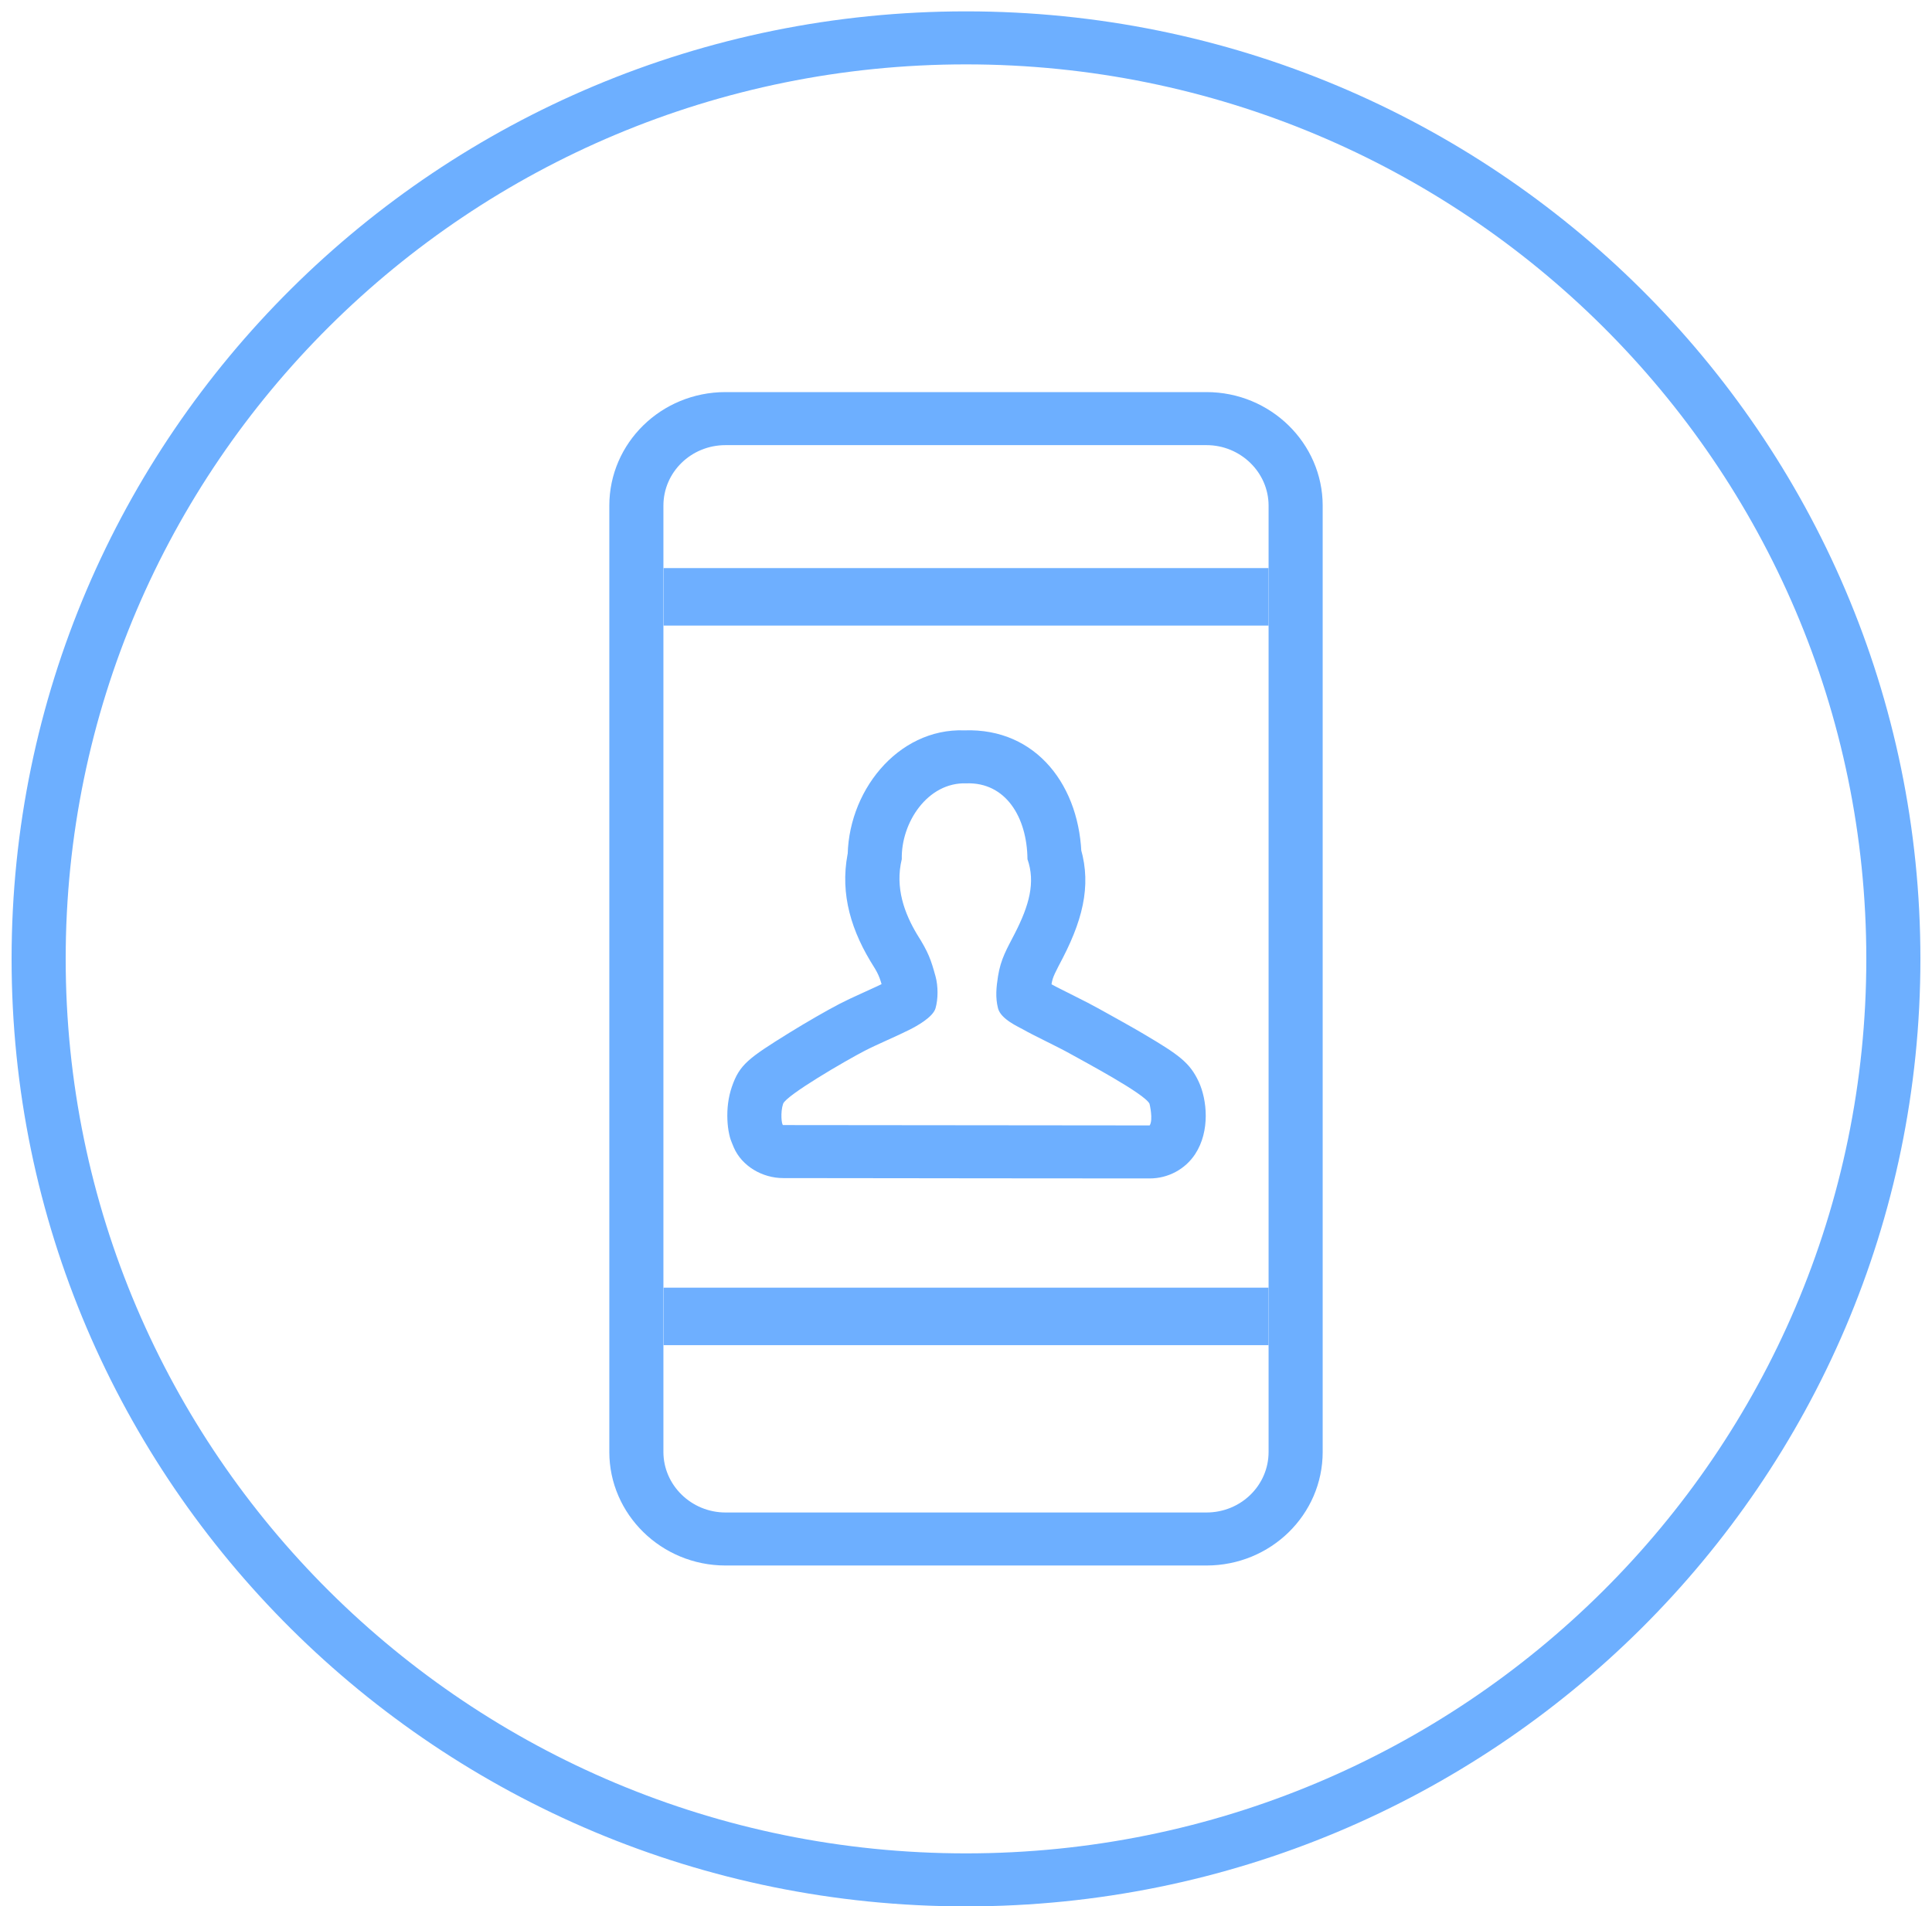 <?xml version="1.0" encoding="UTF-8"?>
<svg width="76px" height="75px" viewBox="0 0 76 75" version="1.1" xmlns="http://www.w3.org/2000/svg" xmlns:xlink="http://www.w3.org/1999/xlink">
    <!-- Generator: Sketch 47.1 (45422) - http://www.bohemiancoding.com/sketch -->
    <title>Contacts</title>
    <desc>Created with Sketch.</desc>
    <defs></defs>
    <g id="Web切图稿（暂未整理）" stroke="none" stroke-width="1" fill="none" fill-rule="evenodd">
        <g id="独立图标-independent/icons" transform="translate(-219, -599)">
            <g id="contacts_Mobile" transform="translate(219, 599)">
                <polygon id="Rectangle-4" fill="#6EAFFF" points="26.105 22.353 49.899 22.353 49.899 24.615 26.105 24.615"></polygon>
                <polygon id="Rectangle-4" fill="#6EAFFF" points="26.105 50.667 49.899 50.667 49.899 52.929 26.105 52.929"></polygon>
                <path d="M26.097,57.13 C26.097,58.437 27.195,59.513 28.54,59.513 L47.46,59.513 C48.814,59.513 49.903,58.447 49.903,57.13 L49.903,19.897 C49.903,18.59 48.805,17.515 47.46,17.515 L28.54,17.515 C27.186,17.515 26.097,18.58 26.097,19.897 L26.097,57.13 L26.097,57.13 L26.097,57.13 M47.46,15.428 C49.984,15.428 52.031,17.442 52.031,19.897 L52.031,57.13 C52.031,59.598 49.99,61.599 47.46,61.599 L28.54,61.599 C26.016,61.599 23.969,59.585 23.969,57.13 L23.969,19.897 C23.969,17.429 26.01,15.428 28.54,15.428 L47.46,15.428" id="Rectangle-2" fill="#499BFF" fill-rule="nonzero" opacity="0.8"></path>
                <path d="M45.225,44.283 C45.371,44.06 45.221,43.435 45.219,43.431 C45.037,43.039 42.639,41.767 42.106,41.467 C41.613,41.189 40.64,40.735 40.254,40.511 C40.065,40.402 39.369,40.106 39.259,39.673 C39.149,39.24 39.194,38.835 39.259,38.416 C39.367,37.733 39.603,37.347 39.915,36.74 C40.488,35.625 40.738,34.717 40.418,33.806 C40.401,32.144 39.555,30.771 38.014,30.823 C36.492,30.771 35.442,32.366 35.474,33.806 C35.197,34.937 35.593,35.958 36.068,36.754 C36.529,37.48 36.623,37.771 36.801,38.416 C36.908,38.802 36.905,39.315 36.801,39.673 C36.698,40.032 36.032,40.389 35.791,40.511 C35.262,40.779 34.534,41.078 34.01,41.349 C33.277,41.728 30.92,43.099 30.806,43.431 C30.692,43.762 30.745,44.269 30.806,44.269 C31.272,44.269 42.184,44.283 45.225,44.283 Z M28.865,45.149 C28.73,44.822 28.73,44.822 28.686,44.632 C28.644,44.445 28.622,44.251 28.614,44.054 C28.597,43.627 28.645,43.184 28.79,42.763 C29.091,41.891 29.435,41.64 31.038,40.645 C31.715,40.225 32.546,39.748 33.017,39.504 C33.272,39.372 33.52,39.256 33.956,39.058 C33.987,39.044 33.987,39.044 34.018,39.03 C34.472,38.824 34.637,38.747 34.814,38.658 C34.923,38.603 35.027,38.543 35.096,38.494 C34.948,38.653 34.833,38.831 34.754,39.104 C34.753,39.109 34.753,38.981 34.747,38.961 C34.594,38.407 34.562,38.331 34.232,37.808 C33.382,36.385 33.014,34.911 33.405,33.319 L35.474,33.806 L33.346,33.852 C33.287,31.198 35.291,28.642 37.941,28.738 C40.788,28.641 42.517,30.958 42.546,33.785 L40.418,33.806 L42.431,33.127 C42.951,34.611 42.68,35.998 41.815,37.679 C41.771,37.765 41.71,37.882 41.624,38.046 C41.568,38.156 41.529,38.232 41.499,38.299 C41.423,38.462 41.388,38.571 41.363,38.734 C41.316,39.029 41.314,39.127 41.324,39.169 C41.213,38.731 41.067,38.581 40.937,38.498 C40.985,38.528 41.311,38.701 41.335,38.714 C41.449,38.78 41.585,38.849 42.212,39.163 C42.684,39.399 42.941,39.531 43.167,39.658 C42.967,39.546 44.227,40.242 44.697,40.514 C44.847,40.6 44.847,40.6 44.997,40.689 C46.374,41.505 46.803,41.806 47.156,42.566 C47.481,43.267 47.611,44.501 47.015,45.411 C46.624,46.008 45.949,46.369 45.225,46.369 C44.063,46.369 41.716,46.367 38.396,46.364 C37.718,46.363 37.718,46.363 37.047,46.362 C36.011,46.361 31.621,46.355 30.806,46.355 C29.992,46.355 29.185,45.888 28.865,45.149 Z" id="icon" fill="#499BFF" fill-rule="nonzero" opacity="0.8"></path>
                <path d="M75.544,37.73 C75.544,17.142 58.738,0.447 38,0.447 C17.262,0.447 0.456,17.142 0.456,37.73 C0.456,58.317 17.262,75.012 38,75.012 C58.738,75.012 75.544,58.317 75.544,37.73 L75.544,37.73 Z M2.584,37.73 C2.584,18.288 18.443,2.533 38,2.533 C57.557,2.533 73.416,18.288 73.416,37.73 C73.416,57.171 57.557,72.926 38,72.926 C18.443,72.926 2.584,57.171 2.584,37.73 L2.584,37.73 Z" id="Oval-7" fill="#499BFF" fill-rule="nonzero" opacity="0.8"></path>
            </g>
        </g>
    </g>
</svg>
